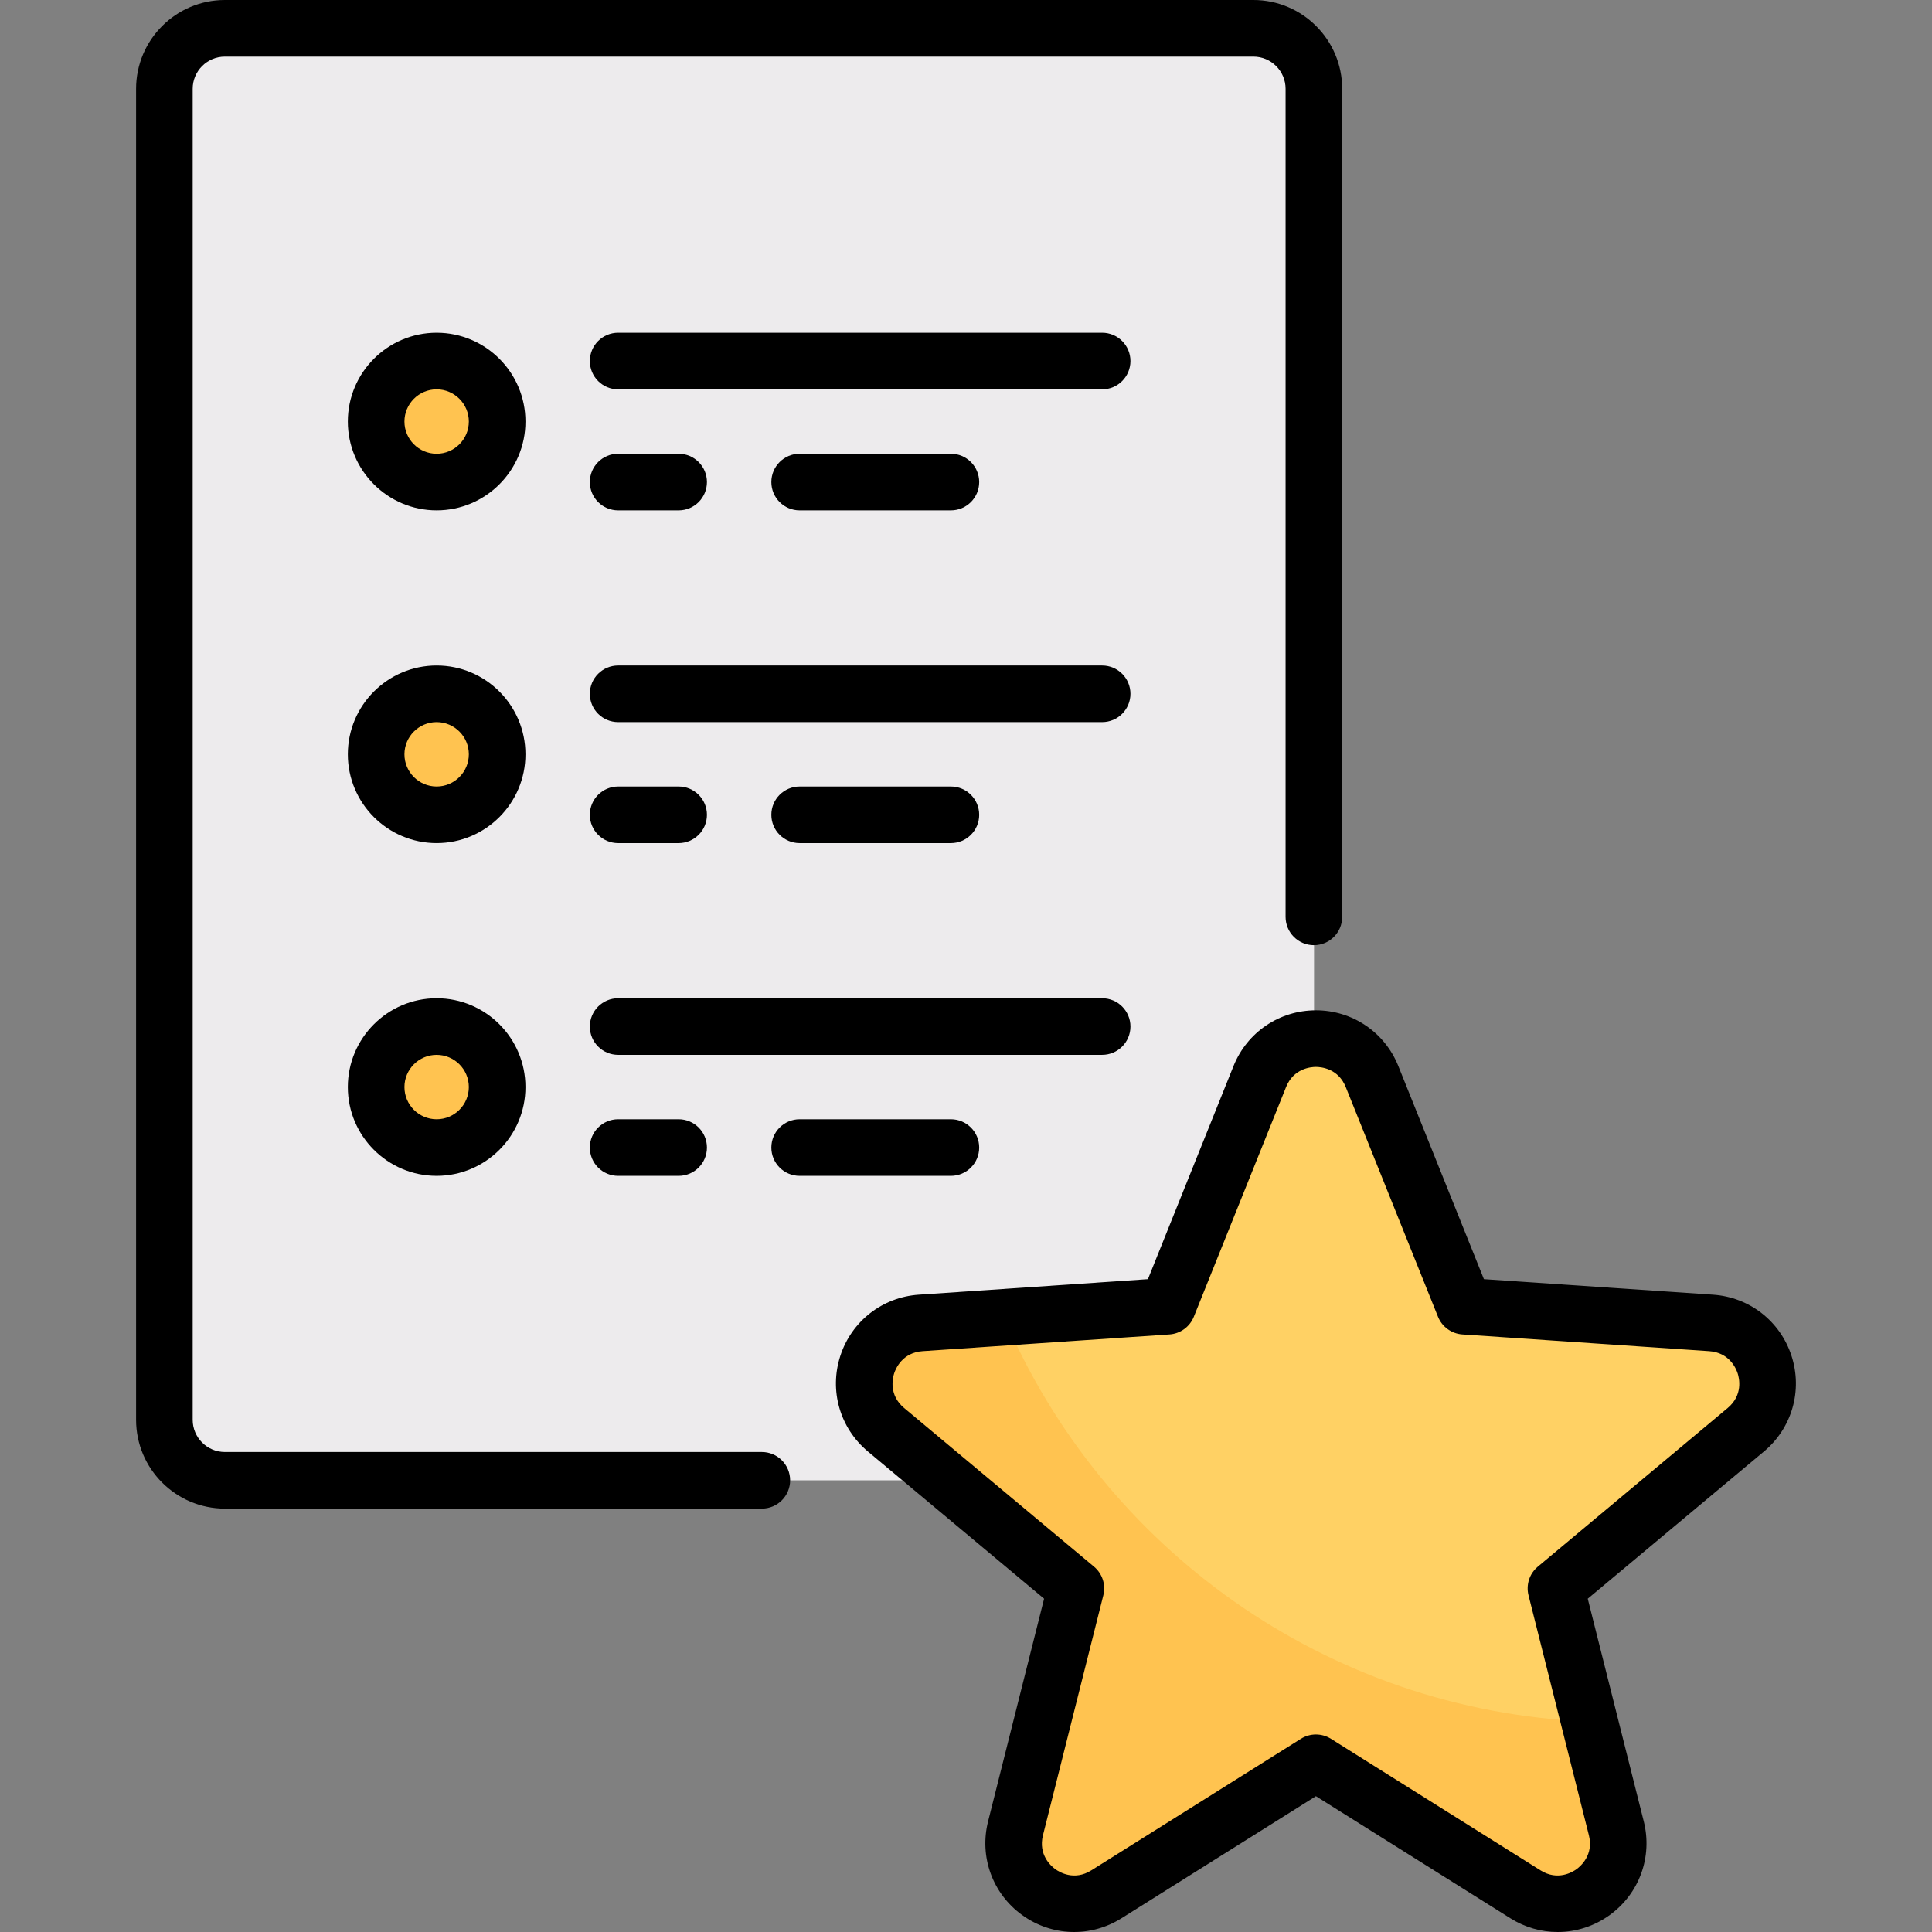 <?xml version="1.0" encoding="iso-8859-1"?>
<!-- Generator: Adobe Illustrator 19.0.0, SVG Export Plug-In . SVG Version: 6.00 Build 0)  -->
<svg version="1.1" id="Capa_1" xmlns="http://www.w3.org/2000/svg" xmlns:xlink="http://www.w3.org/1999/xlink" x="0px" y="0px"
	 viewBox="0 0 512.001 512.001" style="enable-background:new 0 0 512.001 512.001;" xml:space="preserve">
<rect x="0" y="0" width="512.001" height="512.001" fill="#808080" stroke="none"/>
<path style="fill:#EDEBED;" d="M332.203,392.298H59.638c-8.855,0-16.033-7.178-16.033-16.033V23.533
	c0-8.855,7.178-16.033,16.033-16.033h272.565c8.855,0,16.033,7.178,16.033,16.033v352.731
	C348.237,385.119,341.058,392.298,332.203,392.298z"/>
<path style="fill:#FFD164;" d="M348.732,467.156l-55.538,34.867c-12.24,7.684-27.6-3.475-24.073-17.491l15.999-63.595
	l-50.323-42.046c-11.091-9.267-5.223-27.323,9.196-28.301l65.426-4.436l24.436-60.853c5.385-13.411,24.371-13.411,29.757,0
	l24.436,60.853l65.426,4.436c14.419,0.978,20.286,19.034,9.196,28.301l-50.323,42.046l15.999,63.595
	c3.526,14.016-11.834,25.175-24.073,17.491L348.732,467.156z"/>
<g>
	<path style="fill:#FFC350;" d="M421.228,456.25c-69.813-2.797-129.182-46.141-155.16-107.154l-22.077,1.497
		c-14.419,0.978-20.286,19.034-9.196,28.301l50.323,42.046l-15.999,63.595c-3.526,14.016,11.834,25.176,24.073,17.491l55.538-34.868
		l55.538,34.868c12.24,7.684,27.6-3.475,24.073-17.491L421.228,456.25z"/>
	<circle style="fill:#FFC350;" cx="115.757" cy="111.717" r="16.031"/>
	<circle style="fill:#FFC350;" cx="115.757" cy="288.077" r="16.031"/>
	<circle style="fill:#FFC350;" cx="115.757" cy="199.902" r="16.031"/>
</g>
<path d="M115.715,88.182c-12.977,0-23.533,10.558-23.533,23.533s10.558,23.533,23.533,23.533s23.533-10.558,23.533-23.533
	S128.691,88.182,115.715,88.182z M115.715,120.249c-4.705,0-8.533-3.828-8.533-8.533c0-4.704,3.828-8.533,8.533-8.533
	s8.533,3.828,8.533,8.533C124.247,116.421,120.42,120.249,115.715,120.249z"/>
<path d="M292.08,88.182H163.814c-4.142,0-7.5,3.358-7.5,7.5c0,4.142,3.358,7.5,7.5,7.5H292.08c4.142,0,7.5-3.358,7.5-7.5
	C299.581,91.541,296.222,88.182,292.08,88.182z"/>
<path d="M163.814,135.25h16.033c4.142,0,7.5-3.358,7.5-7.5c0-4.142-3.358-7.5-7.5-7.5h-16.033c-4.142,0-7.5,3.358-7.5,7.5
	C156.314,131.892,159.672,135.25,163.814,135.25z"/>
<path d="M251.997,135.25c4.142,0,7.5-3.358,7.5-7.5c0-4.142-3.358-7.5-7.5-7.5h-40.083c-4.142,0-7.5,3.358-7.5,7.5
	c0,4.142,3.358,7.5,7.5,7.5H251.997z"/>
<path d="M115.715,176.366c-12.977,0-23.533,10.558-23.533,23.533c0,12.977,10.558,23.533,23.533,23.533s23.533-10.558,23.533-23.533
	C139.248,186.922,128.691,176.366,115.715,176.366z M115.715,208.432c-4.705,0-8.533-3.828-8.533-8.533
	c0-4.705,3.828-8.533,8.533-8.533s8.533,3.828,8.533,8.533C124.247,204.604,120.42,208.432,115.715,208.432z"/>
<path d="M292.08,176.366H163.814c-4.142,0-7.5,3.358-7.5,7.5c0,4.142,3.358,7.5,7.5,7.5H292.08c4.142,0,7.5-3.358,7.5-7.5
	C299.581,179.724,296.222,176.366,292.08,176.366z"/>
<path d="M163.814,223.433h16.033c4.142,0,7.5-3.358,7.5-7.5c0-4.142-3.358-7.5-7.5-7.5h-16.033c-4.142,0-7.5,3.358-7.5,7.5
	C156.314,220.074,159.672,223.433,163.814,223.433z"/>
<path d="M251.997,223.433c4.142,0,7.5-3.358,7.5-7.5c0-4.142-3.358-7.5-7.5-7.5h-40.083c-4.142,0-7.5,3.358-7.5,7.5
	c0,4.142,3.358,7.5,7.5,7.5H251.997z"/>
<path d="M115.715,264.548c-12.977,0-23.533,10.558-23.533,23.533c0,12.976,10.558,23.533,23.533,23.533s23.533-10.558,23.533-23.533
	C139.248,275.106,128.691,264.548,115.715,264.548z M115.715,296.615c-4.705,0-8.533-3.828-8.533-8.533
	c0-4.704,3.828-8.533,8.533-8.533s8.533,3.828,8.533,8.533C124.247,292.787,120.42,296.615,115.715,296.615z"/>
<path d="M299.581,272.048c0-4.142-3.358-7.5-7.5-7.5H163.814c-4.142,0-7.5,3.358-7.5,7.5s3.358,7.5,7.5,7.5H292.08
	C296.222,279.549,299.581,276.191,299.581,272.048z"/>
<path d="M163.814,296.615c-4.142,0-7.5,3.358-7.5,7.5c0,4.142,3.358,7.5,7.5,7.5h16.033c4.142,0,7.5-3.358,7.5-7.5
	c0-4.142-3.358-7.5-7.5-7.5H163.814z"/>
<path d="M259.497,304.115c0-4.142-3.358-7.5-7.5-7.5h-40.083c-4.142,0-7.5,3.358-7.5,7.5c0,4.142,3.358,7.5,7.5,7.5h40.083
	C256.139,311.616,259.497,308.258,259.497,304.115z"/>
<path d="M201.893,384.797H59.598c-4.705,0-8.533-3.828-8.533-8.533V23.533c0-4.705,3.828-8.533,8.533-8.533h272.564
	c4.705,0,8.533,3.828,8.533,8.533v219.455c0,4.142,3.358,7.5,7.5,7.5s7.5-3.358,7.5-7.5V23.533C355.697,10.558,345.139,0,332.164,0
	H59.598C46.622,0,36.065,10.558,36.065,23.533v352.731c0,12.977,10.558,23.533,23.533,23.533h142.295c4.142,0,7.5-3.358,7.5-7.5
	C209.393,388.156,206.035,384.797,201.893,384.797z"/>
<path d="M474.77,359.317c-2.987-9.192-11.147-15.554-20.79-16.208l-60.728-4.117l-22.682-56.483
	c-3.602-8.969-12.174-14.764-21.838-14.764s-18.237,5.795-21.838,14.764l-22.682,56.483l-60.728,4.117
	c-9.643,0.654-17.803,7.015-20.79,16.208c-2.986,9.192-0.124,19.135,7.292,25.333l46.71,39.026l-14.85,59.028
	c-2.358,9.373,1.17,19.1,8.99,24.78c7.819,5.68,18.16,6.031,26.347,0.893l51.55-32.364l51.55,32.364
	c3.858,2.422,8.195,3.625,12.521,3.624c4.852,0,9.692-1.513,13.826-4.517c7.818-5.681,11.348-15.408,8.99-24.78l-14.85-59.028
	l46.71-39.026C474.894,378.452,477.756,368.508,474.77,359.317z M457.859,373.137l-50.323,42.046
	c-2.209,1.846-3.167,4.793-2.465,7.585l15.999,63.595c1.306,5.19-2.165,8.188-3.259,8.985c-1.094,0.795-5.02,3.17-9.553,0.324
	l-55.538-34.867c-1.219-0.765-2.604-1.148-3.988-1.148s-2.769,0.383-3.988,1.148l-55.538,34.867
	c-4.533,2.847-8.459,0.472-9.553-0.324c-1.095-0.795-4.565-3.794-3.259-8.985l15.999-63.594c0.702-2.792-0.255-5.74-2.465-7.585
	l-50.323-42.046c-4.107-3.431-3.062-7.897-2.644-9.185c0.418-1.287,2.197-5.514,7.537-5.876l65.426-4.436
	c2.872-0.195,5.38-2.017,6.453-4.688l24.437-60.853c1.994-4.967,6.564-5.353,7.917-5.353s5.923,0.386,7.917,5.353l24.437,60.853
	c1.073,2.671,3.581,4.493,6.453,4.688l65.426,4.436c5.34,0.362,7.119,4.589,7.537,5.876
	C460.921,365.239,461.966,369.705,457.859,373.137z"/>
<g>
</g>
<g>
</g>
<g>
</g>
<g>
</g>
<g>
</g>
<g>
</g>
<g>
</g>
<g>
</g>
<g>
</g>
<g>
</g>
<g>
</g>
<g>
</g>
<g>
</g>
<g>
</g>
<g>
</g>
</svg>
